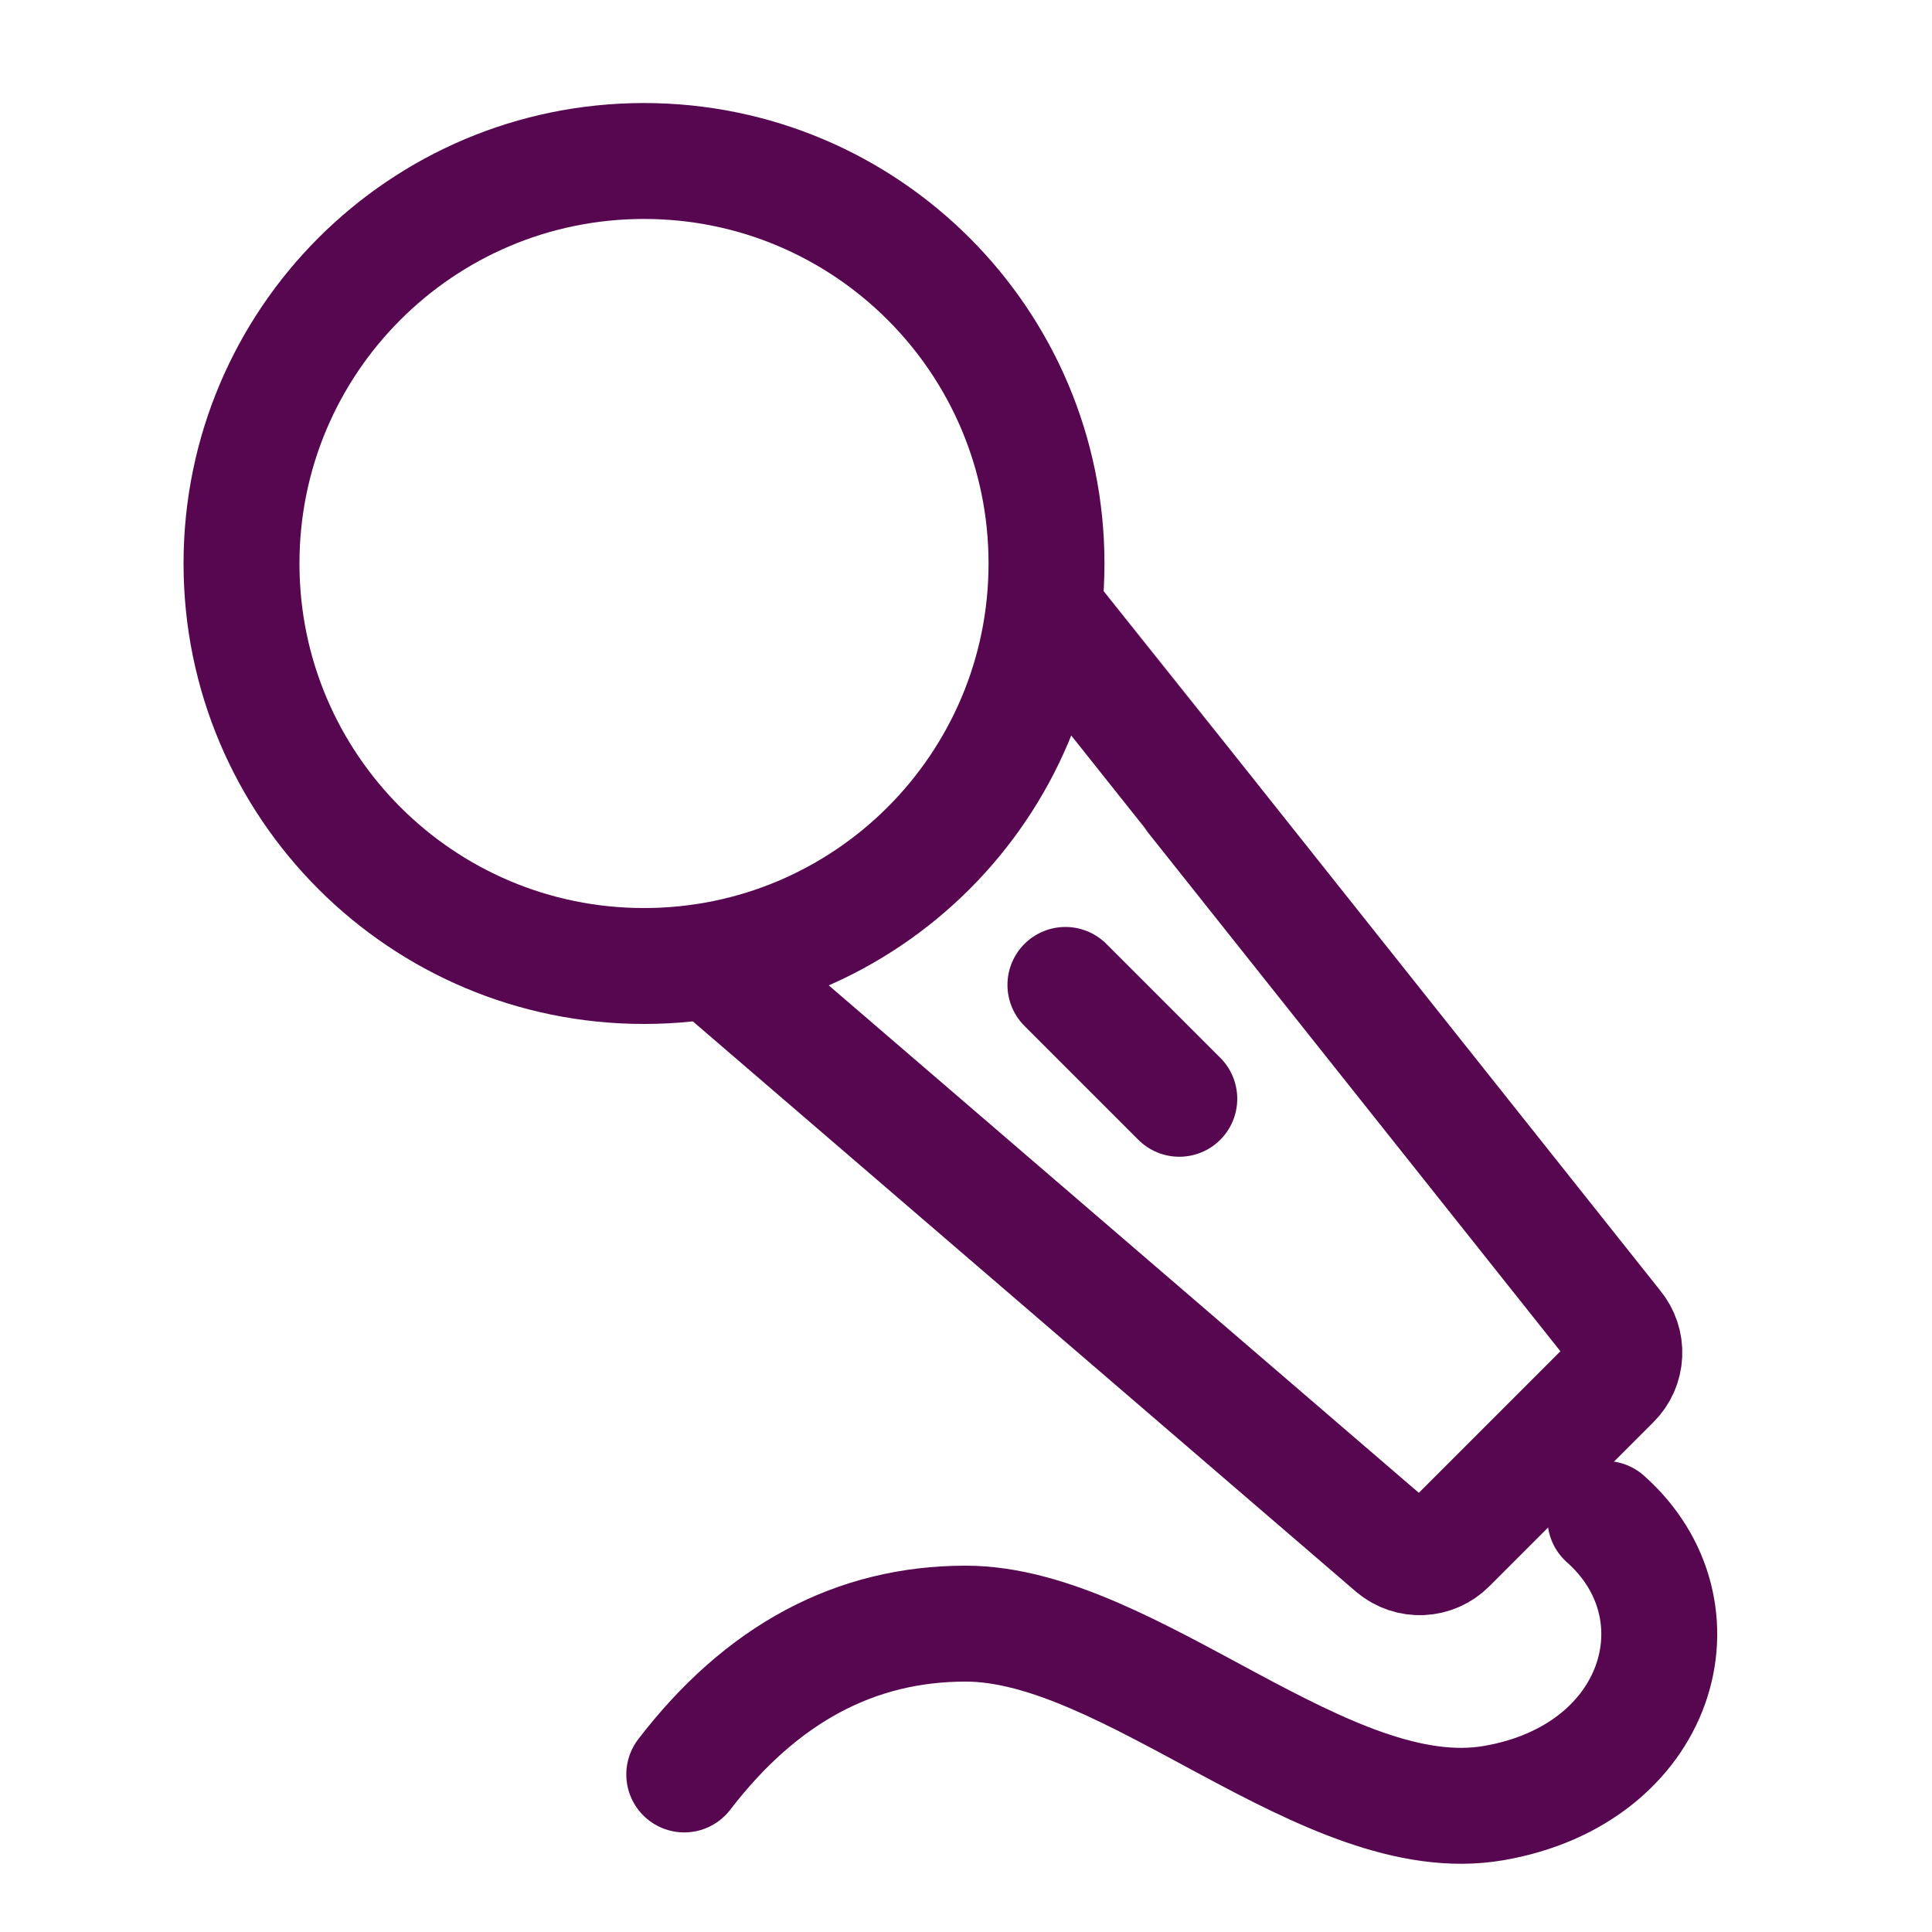 <svg width="100" height="100" viewBox="0 0 100 100" fill="none" xmlns="http://www.w3.org/2000/svg">
<path d="M33.333 50C44.84 50 54.167 40.673 54.167 29.166C54.167 17.66 44.84 8.333 33.333 8.333C21.827 8.333 12.5 17.66 12.5 29.166C12.5 40.673 21.827 50 33.333 50Z" stroke="#57074F" stroke-width="6" stroke-linejoin="round"/>
<path d="M54.167 31.671C54.196 31.7 64.006 44.038 83.596 68.679C83.928 69.079 84.098 69.588 84.074 70.106C84.05 70.625 83.834 71.116 83.467 71.483L74.958 79.992C74.591 80.359 74.1 80.576 73.581 80.6C73.062 80.623 72.554 80.453 72.154 80.121L37.129 50M55.146 50.979L61.04 56.873" stroke="#57074F" stroke-width="6" stroke-linecap="round" stroke-linejoin="round"/>
<path d="M35.417 91.845C39.41 86.641 44.265 84.039 49.979 84.039C58.554 84.039 68.673 94.81 77.304 93.329C85.938 91.845 88.408 83.333 83.096 78.62" stroke="#57074F" stroke-width="6" stroke-linecap="round" stroke-linejoin="round"/>
</svg>
